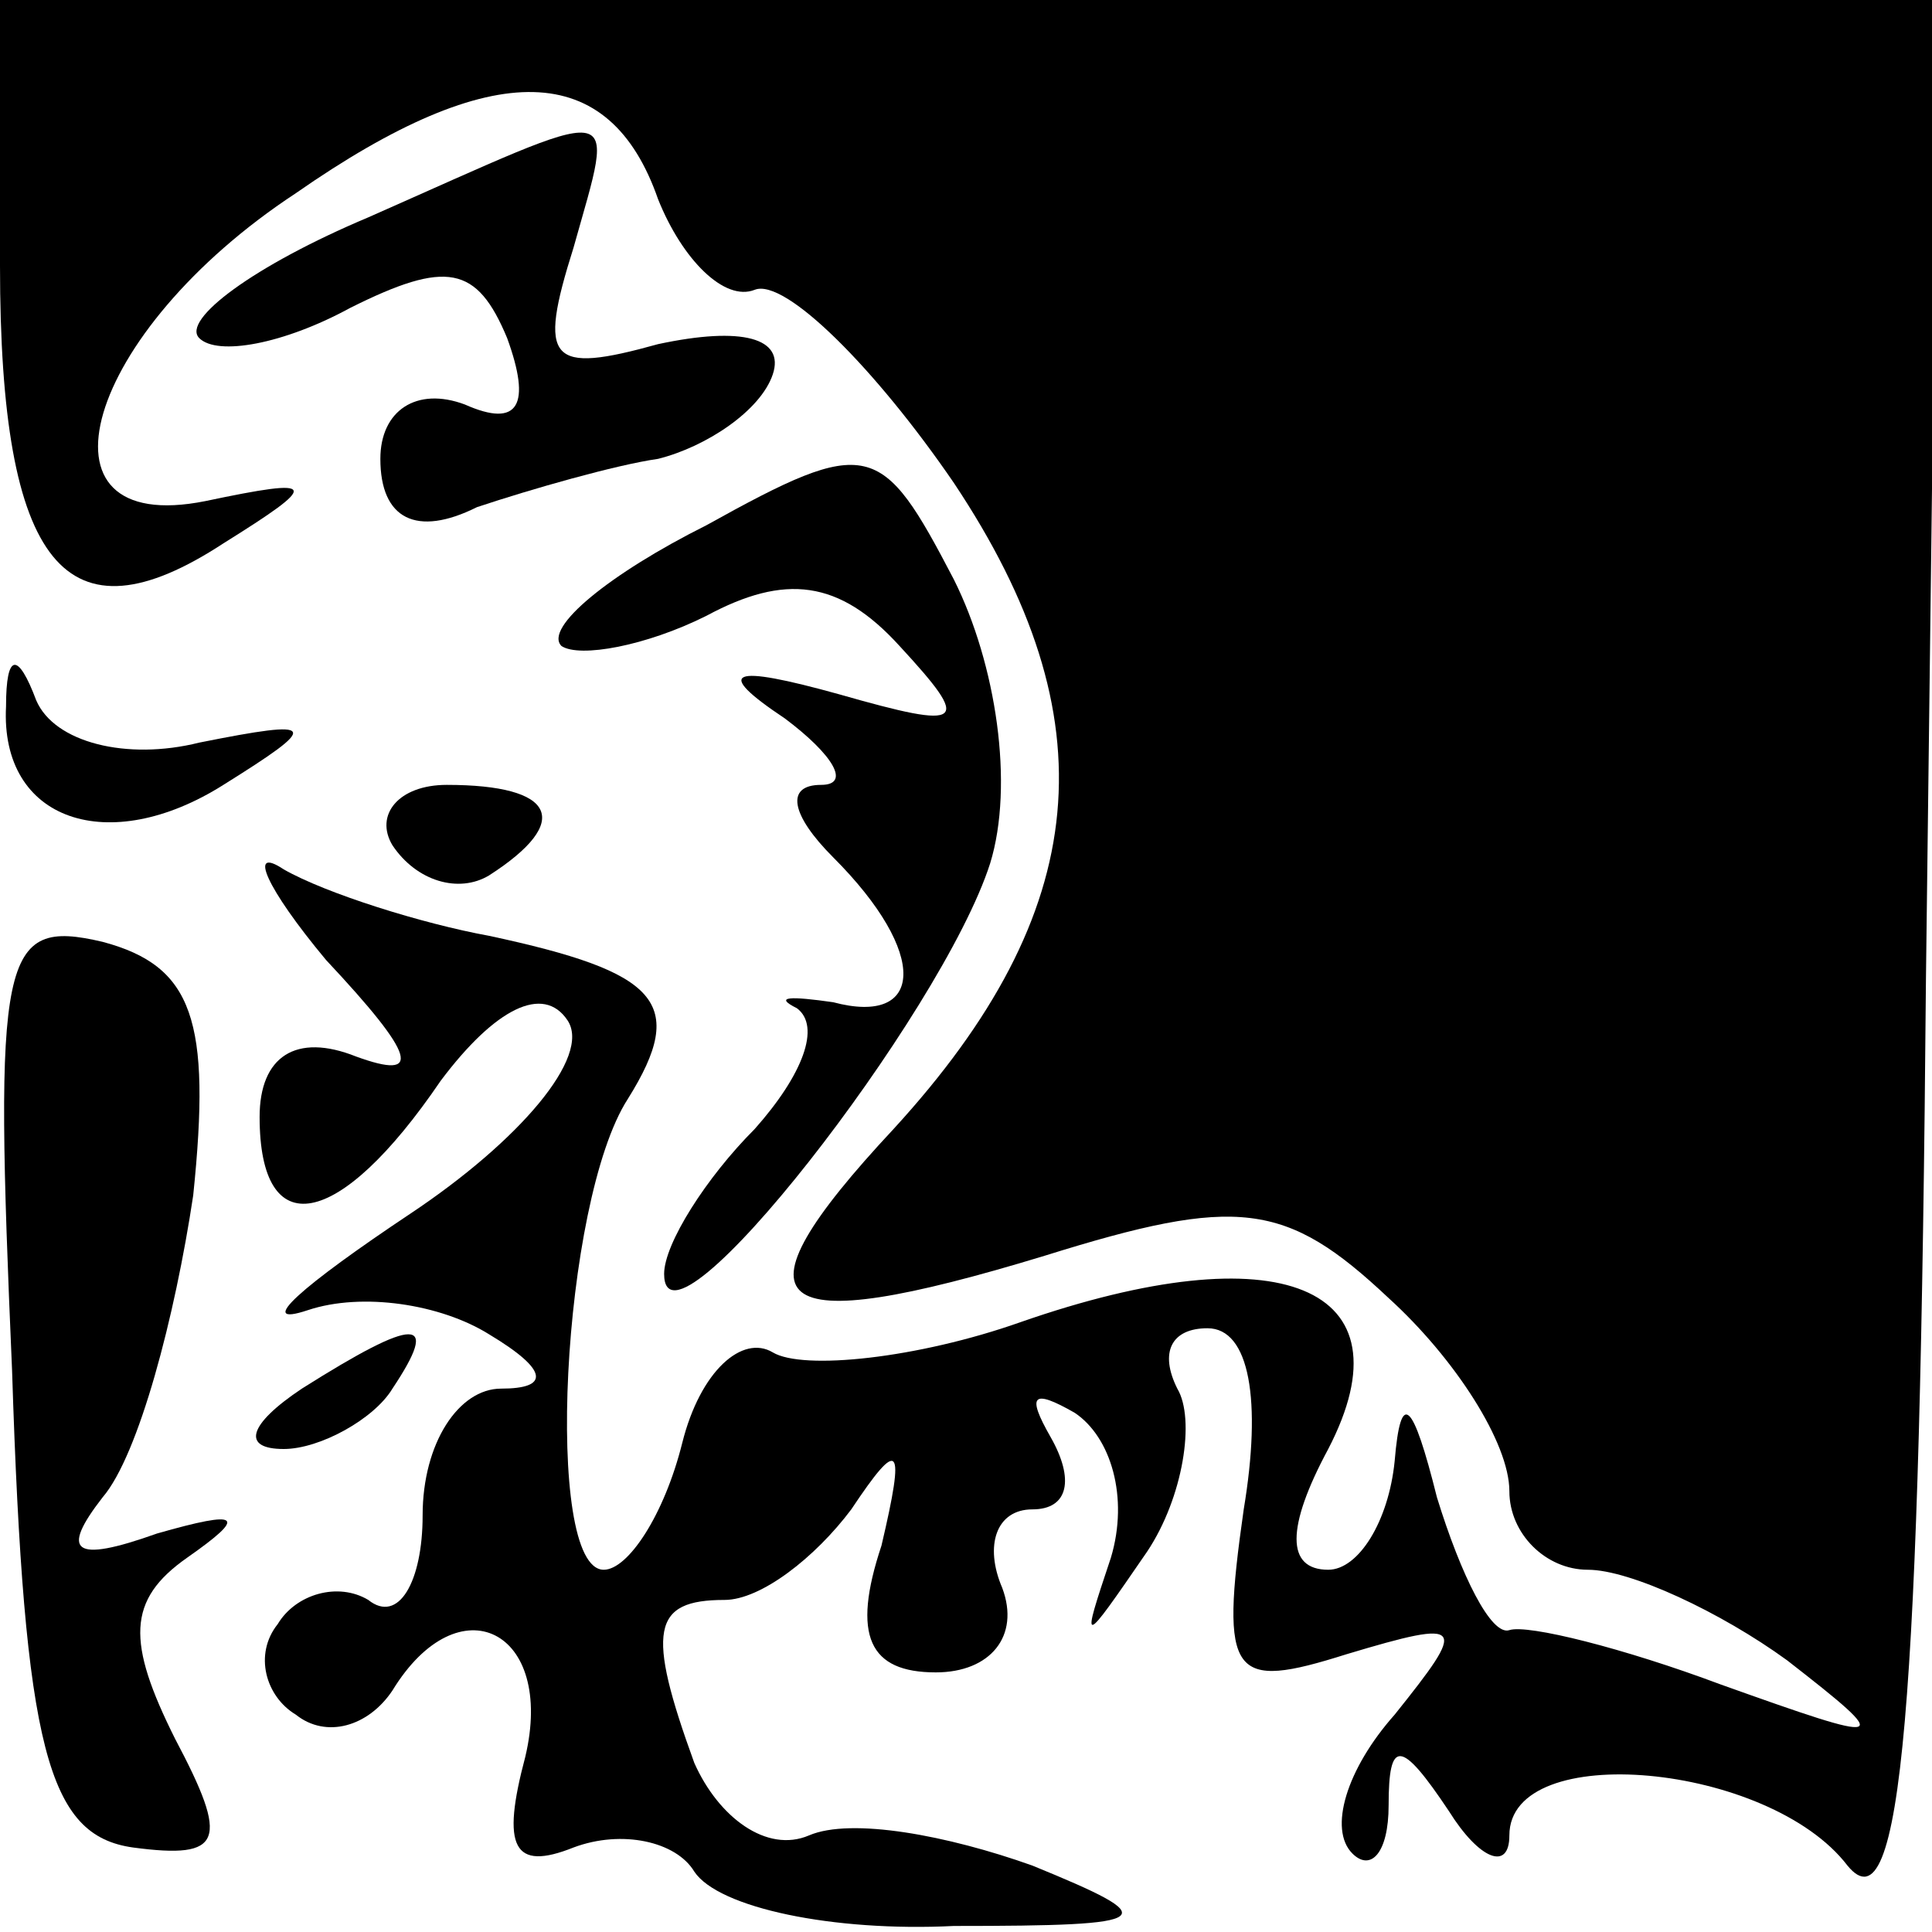 <?xml version="1.0" standalone="no"?>
<!DOCTYPE svg PUBLIC "-//W3C//DTD SVG 20010904//EN"
 "http://www.w3.org/TR/2001/REC-SVG-20010904/DTD/svg10.dtd">
<svg version="1.0" xmlns="http://www.w3.org/2000/svg"
 width="32pt" height="32pt" viewBox="0 0 32 32"
 preserveAspectRatio="xMidYMid meet">
<g transform="translate(0,32) scale(0.1,-0.1)"
fill="#000000" stroke="none">
<path fill="#000000" stroke="none" d="M0 276 c0 -50 11 -63 37 -46 16 10 16
11 -3 7 -30 -6 -20 28 15 51 33 23 52 22 60 -1 4 -10 11 -17 16 -15 5 2 20
-13 33 -32 26 -39 23 -71 -10 -107 -28 -30 -21 -35 25 -21 32 10 40 9 57 -7
11 -10 20 -24 20 -32 0 -7 6 -13 13 -13 7 0 22 -7 33 -15 18 -14 17 -14 -11
-4 -16 6 -32 10 -35 9 -3 -1 -8 9 -12 22 -4 16 -6 18 -7 6 -1 -10 -6 -18 -11
-18 -7 0 -7 7 0 20 14 27 -8 36 -51 21 -17 -6 -36 -8 -41 -5 -5 3 -12 -3 -15
-15 -3 -12 -9 -21 -13 -21 -10 0 -7 61 4 78 10 16 5 21 -23 27 -11 2 -27 7
-34 11 -6 4 -3 -3 7 -15 15 -16 16 -20 5 -16 -10 4 -16 0 -16 -10 0 -21 13
-19 30 6 9 12 17 16 21 10 4 -6 -8 -20 -26 -32 -18 -12 -26 -19 -17 -16 9 3
22 1 30 -4 10 -6 10 -9 2 -9 -7 0 -13 -9 -13 -21 0 -11 -4 -18 -9 -14 -5 3
-12 1 -15 -4 -4 -5 -2 -12 3 -15 5 -4 12 -2 16 4 11 18 27 10 22 -11 -4 -15
-2 -19 8 -15 8 3 17 1 20 -4 4 -6 23 -10 43 -9 34 0 35 1 13 10 -14 5 -30 8
-37 5 -7 -3 -15 3 -19 12 -8 22 -7 27 5 27 6 0 15 7 21 15 8 12 9 11 5 -6 -5
-15 -2 -21 9 -21 9 0 14 6 11 14 -3 7 -1 13 5 13 6 0 7 5 3 12 -4 7 -3 8 4 4
6 -4 9 -14 6 -24 -5 -15 -5 -15 6 1 6 9 8 22 5 27 -3 6 -1 10 5 10 7 0 9 -12
6 -30 -4 -28 -2 -30 17 -24 20 6 20 5 8 -10 -8 -9 -11 -19 -7 -23 3 -3 6 0 6
8 0 11 2 11 10 -1 5 -8 10 -10 10 -4 0 16 43 12 56 -5 9 -11 12 26 13 147 l2
162 -160 0 -161 0 0 -44z"/>
<path fill="#000000" stroke="none" d="M61 284 c-19 -8 -31 -17 -28 -20 3 -3
14 -1 25 5 16 8 21 7 26 -5 4 -11 2 -15 -7 -11 -8 3 -14 -1 -14 -9 0 -10 6
-13 16 -8 9 3 23 7 30 8 8 2 17 8 19 14 2 6 -5 8 -19 5 -18 -5 -20 -3 -14 16
7 25 9 24 -34 5z"/>
<path fill="#000000" stroke="none" d="M117 233 c-16 -8 -27 -17 -24 -20 3 -2
14 0 24 5 13 7 22 6 32 -5 12 -13 11 -14 -10 -8 -18 5 -21 4 -9 -4 8 -6 11
-11 6 -11 -6 0 -5 -5 2 -12 16 -16 15 -28 0 -24 -7 1 -10 1 -6 -1 4 -3 1 -11
-7 -20 -8 -8 -15 -19 -15 -24 0 -16 46 43 54 68 4 13 1 33 -6 47 -12 23 -14
24 -41 9z"/>
<path fill="#000000" stroke="none" d="M1 203 c-1 -19 17 -25 36 -13 16 10 16
11 -4 7 -12 -3 -24 0 -27 7 -3 8 -5 8 -5 -1z"/>
<path fill="#000000" stroke="none" d="M65 180 c4 -6 11 -8 16 -5 14 9 11 15
-7 15 -8 0 -12 -5 -9 -10z"/>
<path fill="#000000" stroke="none" d="M2 93 c2 -63 6 -77 20 -79 15 -2 16 1
7 18 -8 16 -8 23 2 30 10 7 9 8 -5 4 -14 -5 -16 -3 -9 6 6 7 12 30 15 50 3 29
0 38 -15 42 -17 4 -18 -2 -15 -71z"/>
<path fill="#000000" stroke="none" d="M50 90 c-9 -6 -10 -10 -3 -10 6 0 15 5
18 10 8 12 4 12 -15 0z"/>
</g>
</svg>
